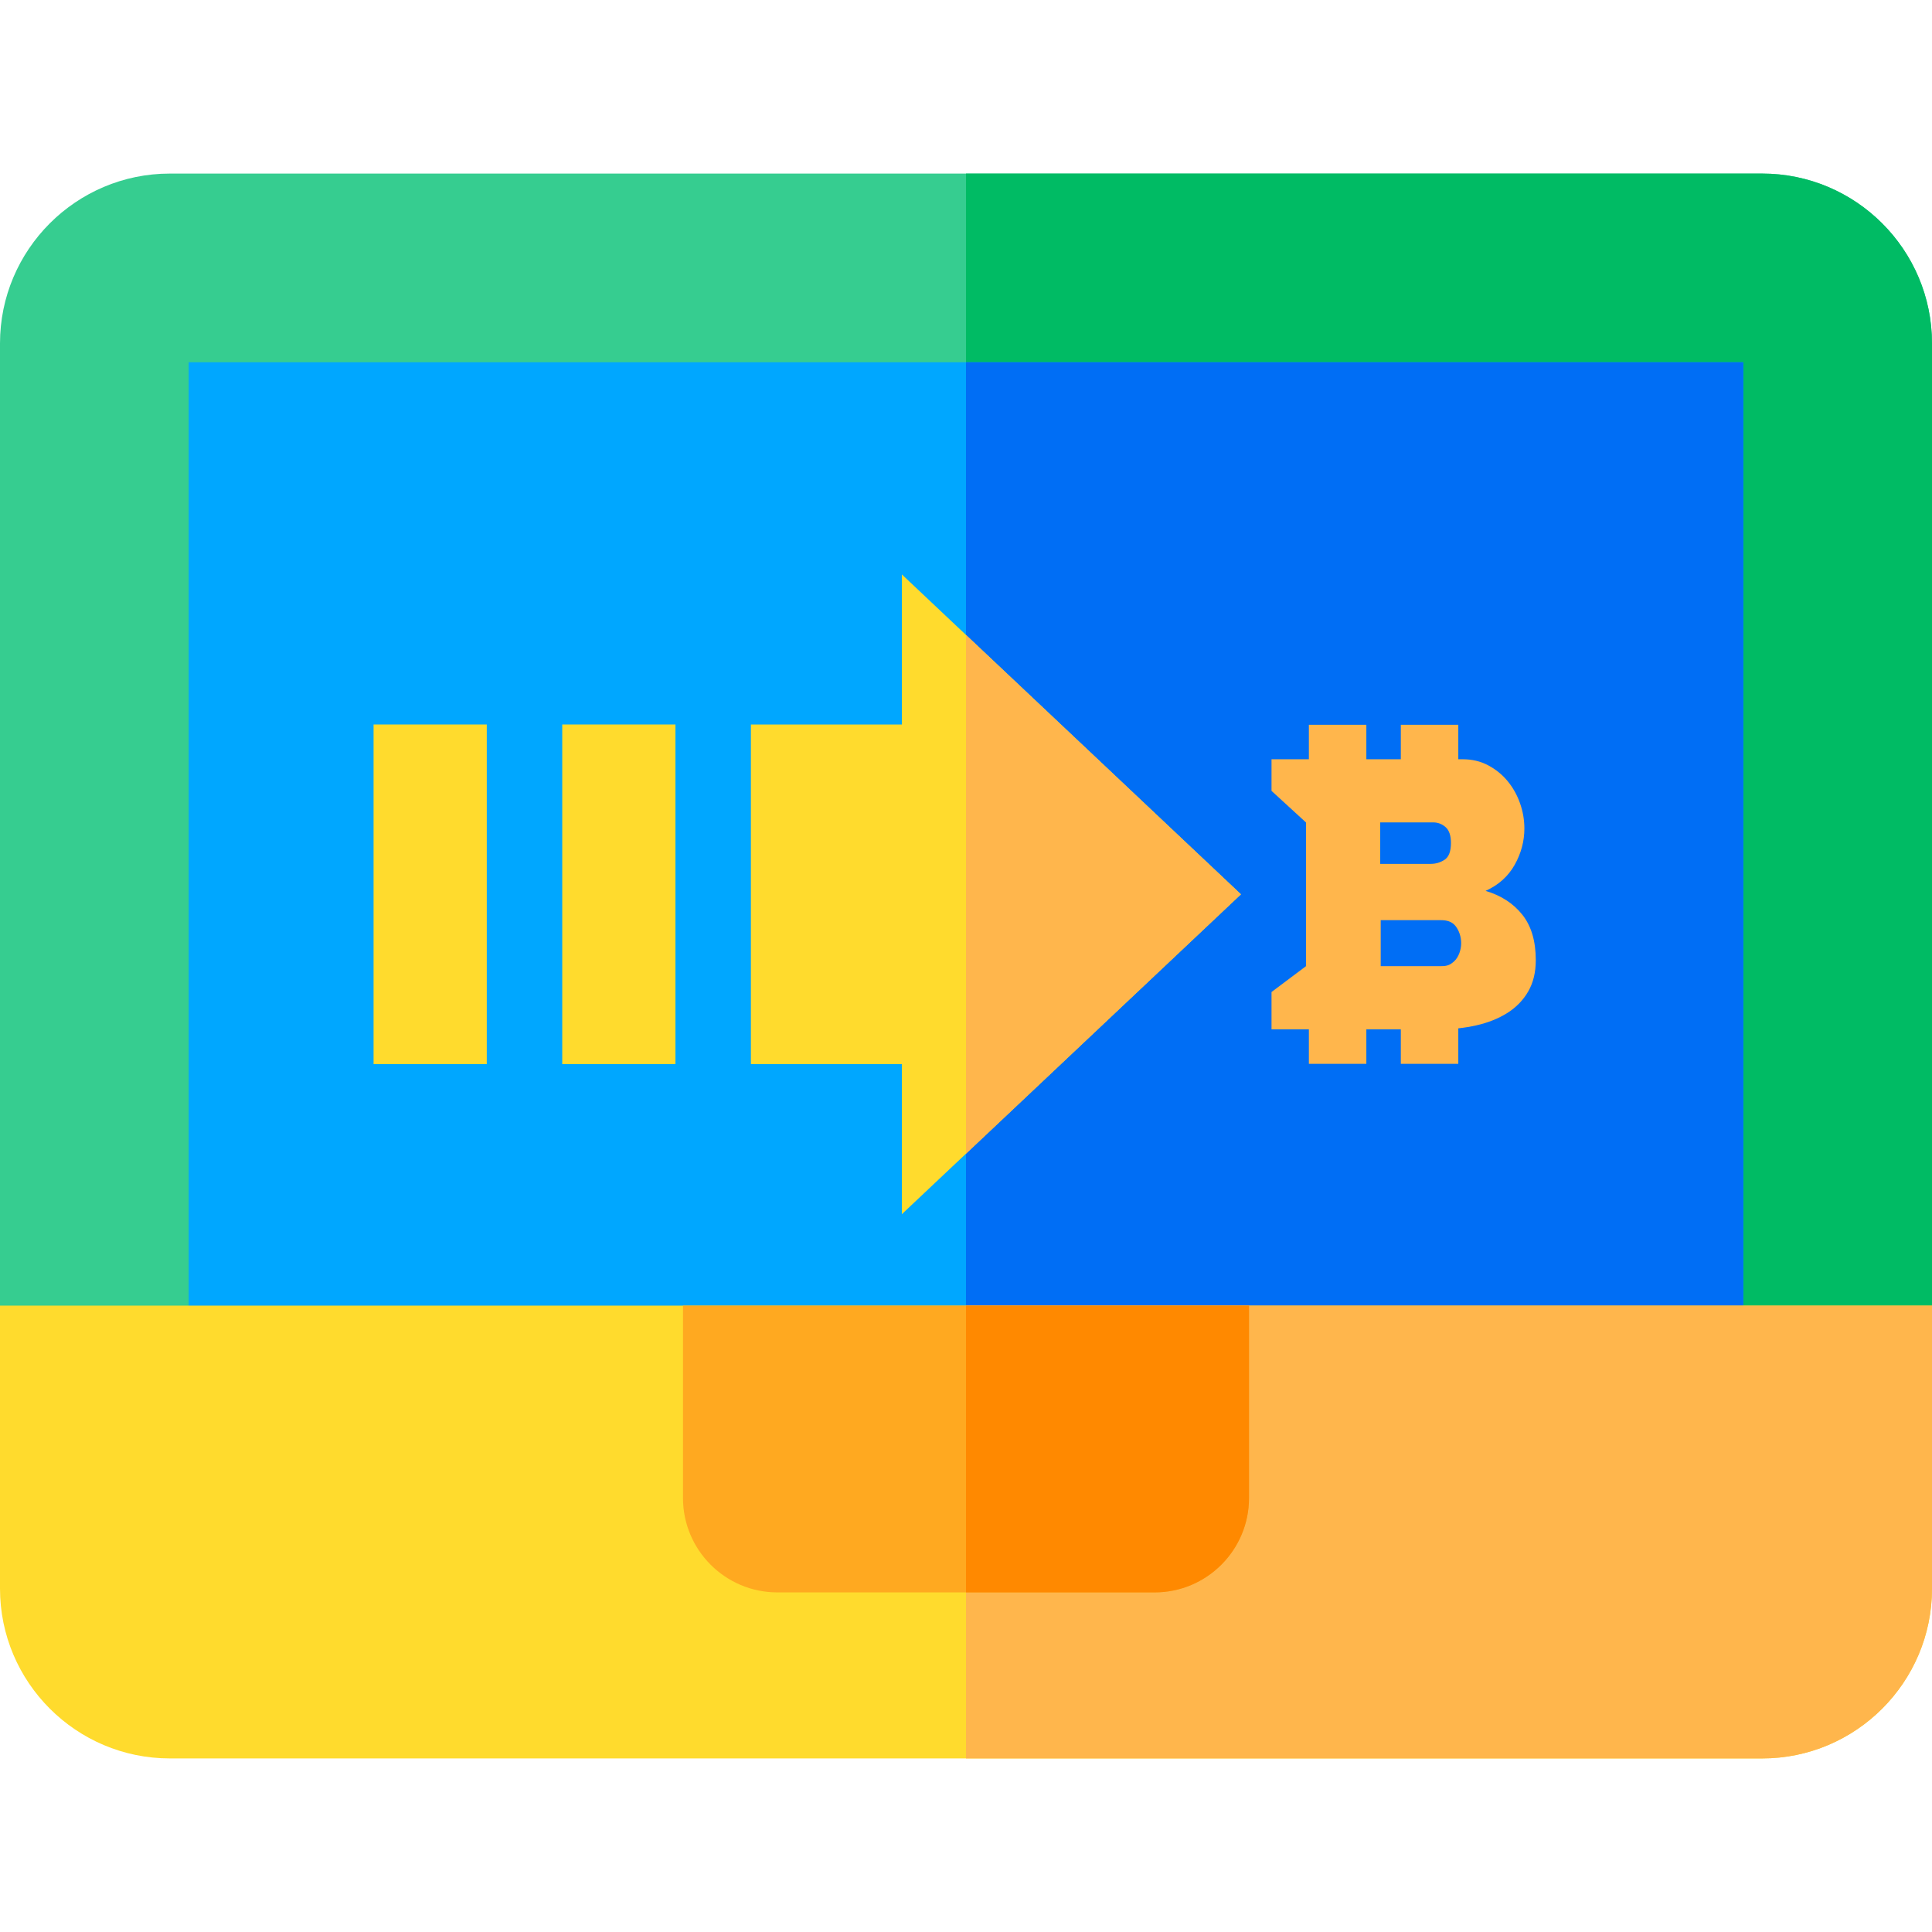 <?xml version="1.0" encoding="iso-8859-1"?>
<!-- Generator: Adobe Illustrator 19.0.0, SVG Export Plug-In . SVG Version: 6.00 Build 0)  -->
<svg version="1.1" id="Capa_1" xmlns="http://www.w3.org/2000/svg" xmlns:xlink="http://www.w3.org/1999/xlink" x="0px" y="0px"
	 viewBox="0 0 512 512" style="enable-background:new 0 0 512 512;" xml:space="preserve">
<path style="fill:#36CD90;" d="M512,376H0V91c0-24.813,20.187-45,45-45h422c24.813,0,45,20.187,45,45V376z"/>
<path style="fill:#00BB64;" d="M512,91c0-24.813-20.187-45-45-45H256v330h256V91z"/>
<path style="fill:#00A7FF;" d="M462,376H50V96h412V376z"/>
<rect x="256" y="96" style="fill:#006EF5;" width="206" height="280"/>
<path style="fill:#FFB64C;" d="M403.421,242.394c-2.387-2.99-5.63-5.092-9.729-6.301c3.428-1.545,5.999-3.847,7.713-6.906
	c1.714-3.058,2.571-6.266,2.571-9.628c0-2.284-0.388-4.52-1.16-6.704c-0.773-2.184-1.865-4.133-3.277-5.847
	c-1.411-1.714-3.125-3.108-5.142-4.184c-2.016-1.075-4.269-1.613-6.755-1.613h-1.178v-9.138h-15.23v9.138h-9.138v-9.138h-15.23
	v9.138h-9.899v8.377l9.138,8.377v38.076l-9.138,6.854v9.9h9.899v9.138h15.23v-9.138h9.138v9.138h15.23v-9.412
	c1.63-0.176,3.217-0.437,4.757-0.784c3.126-0.706,5.863-1.798,8.217-3.277c2.352-1.478,4.2-3.378,5.545-5.696
	c1.344-2.319,2.016-5.092,2.016-8.318C407,249.401,405.806,245.386,403.421,242.394z M365.765,217.945h14.014
	c1.276,0,2.385,0.421,3.327,1.26c0.94,0.841,1.411,2.235,1.411,4.184c0,2.218-0.555,3.697-1.664,4.436
	c-1.109,0.741-2.337,1.109-3.68,1.109h-13.409L365.765,217.945L365.765,217.945z M385.374,254.745
	c-1.109,1.008-1.866,1.293-3.479,1.293h-15.992v-12.184h15.992c1.478,0,2.866,0.348,3.808,1.523c0.94,1.177,1.523,2.822,1.523,4.569
	C387.226,251.828,386.483,253.736,385.374,254.745z"/>
<g>
	<path style="fill:#FFDB2D;" d="M467,466H45c-24.813,0-45-20.187-45-45v-75h512v75C512,445.813,491.813,466,467,466z"/>
	<path style="fill:#FFDB2D;" d="M239,321.772V282h-40v-90h40v-39.772L328.859,237L239,321.772z"/>
	<rect x="149" y="192" style="fill:#FFDB2D;" width="30" height="90"/>
	<rect x="99" y="192" style="fill:#FFDB2D;" width="30" height="90"/>
</g>
<path style="fill:#FFB64C;" d="M256,346v120h211c24.813,0,45-20.187,45-45v-75H256z"/>
<path style="fill:#FFA920;" d="M306,422H206c-13.785,0-25-11.215-25-25v-51h150v51C331,410.785,319.785,422,306,422z"/>
<path style="fill:#FF8900;" d="M256,346v76h50c13.785,0,25-11.215,25-25v-51H256z"/>
<polygon style="fill:#FFB64C;" points="256,168.265 256,305.735 328.859,237 "/>
<g>
</g>
<g>
</g>
<g>
</g>
<g>
</g>
<g>
</g>
<g>
</g>
<g>
</g>
<g>
</g>
<g>
</g>
<g>
</g>
<g>
</g>
<g>
</g>
<g>
</g>
<g>
</g>
<g>
</g>
</svg>
